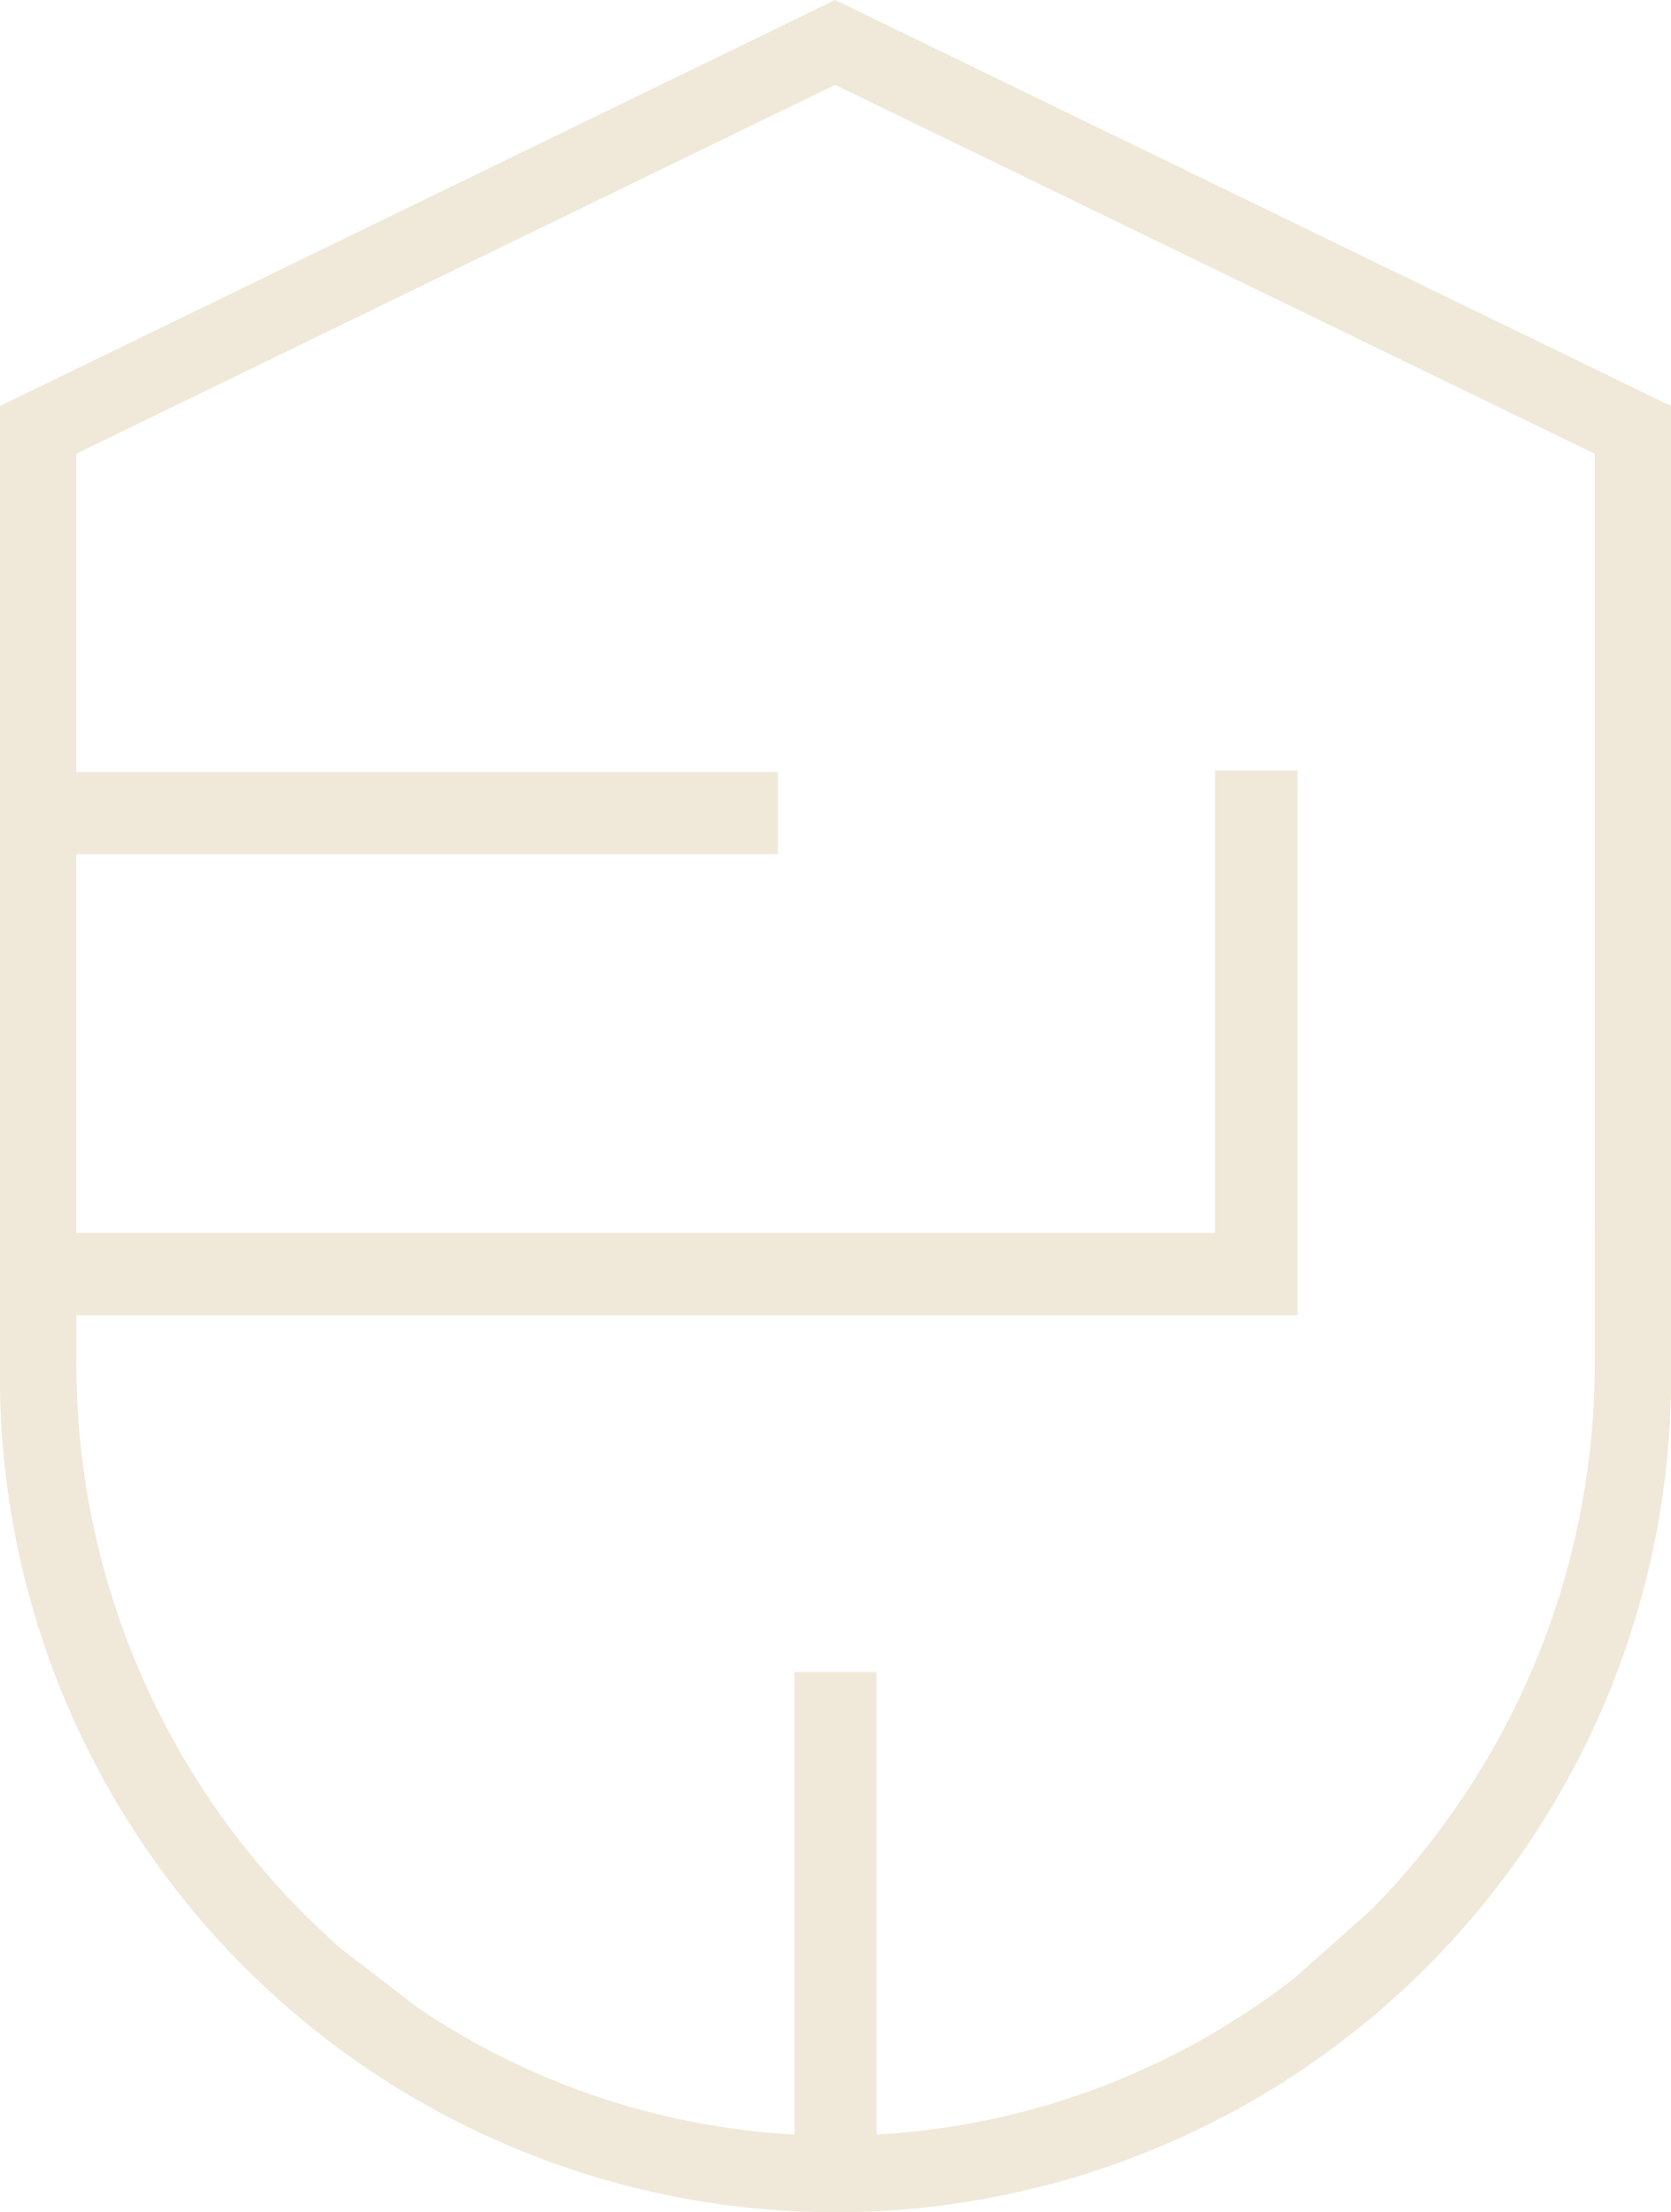 <svg xmlns="http://www.w3.org/2000/svg" width="49.043" height="64.896" viewBox="0 0 49.043 64.896">
  <path id="Path_571" data-name="Path 571" d="M394.593,0,370.082,11.911v28.05a24.525,24.525,0,1,0,49.043,0V11.911Zm22.294,39.961a22.838,22.838,0,0,1-6.555,16.063l-2.238,1.989a21.922,21.922,0,0,1-12.284,4.608V49.053H393.4V62.621a21.873,21.873,0,0,1-11.048-3.714l-2.238-1.72a22.827,22.827,0,0,1-7.791-17.227V38.585H408.16V22.6h-2.413v13.57H372.32V25.06h20.592V22.648H372.32V13.311L394.593,2.488l22.293,10.824Z" transform="translate(-370.082)" fill="#f0e8d9"/>
</svg>
